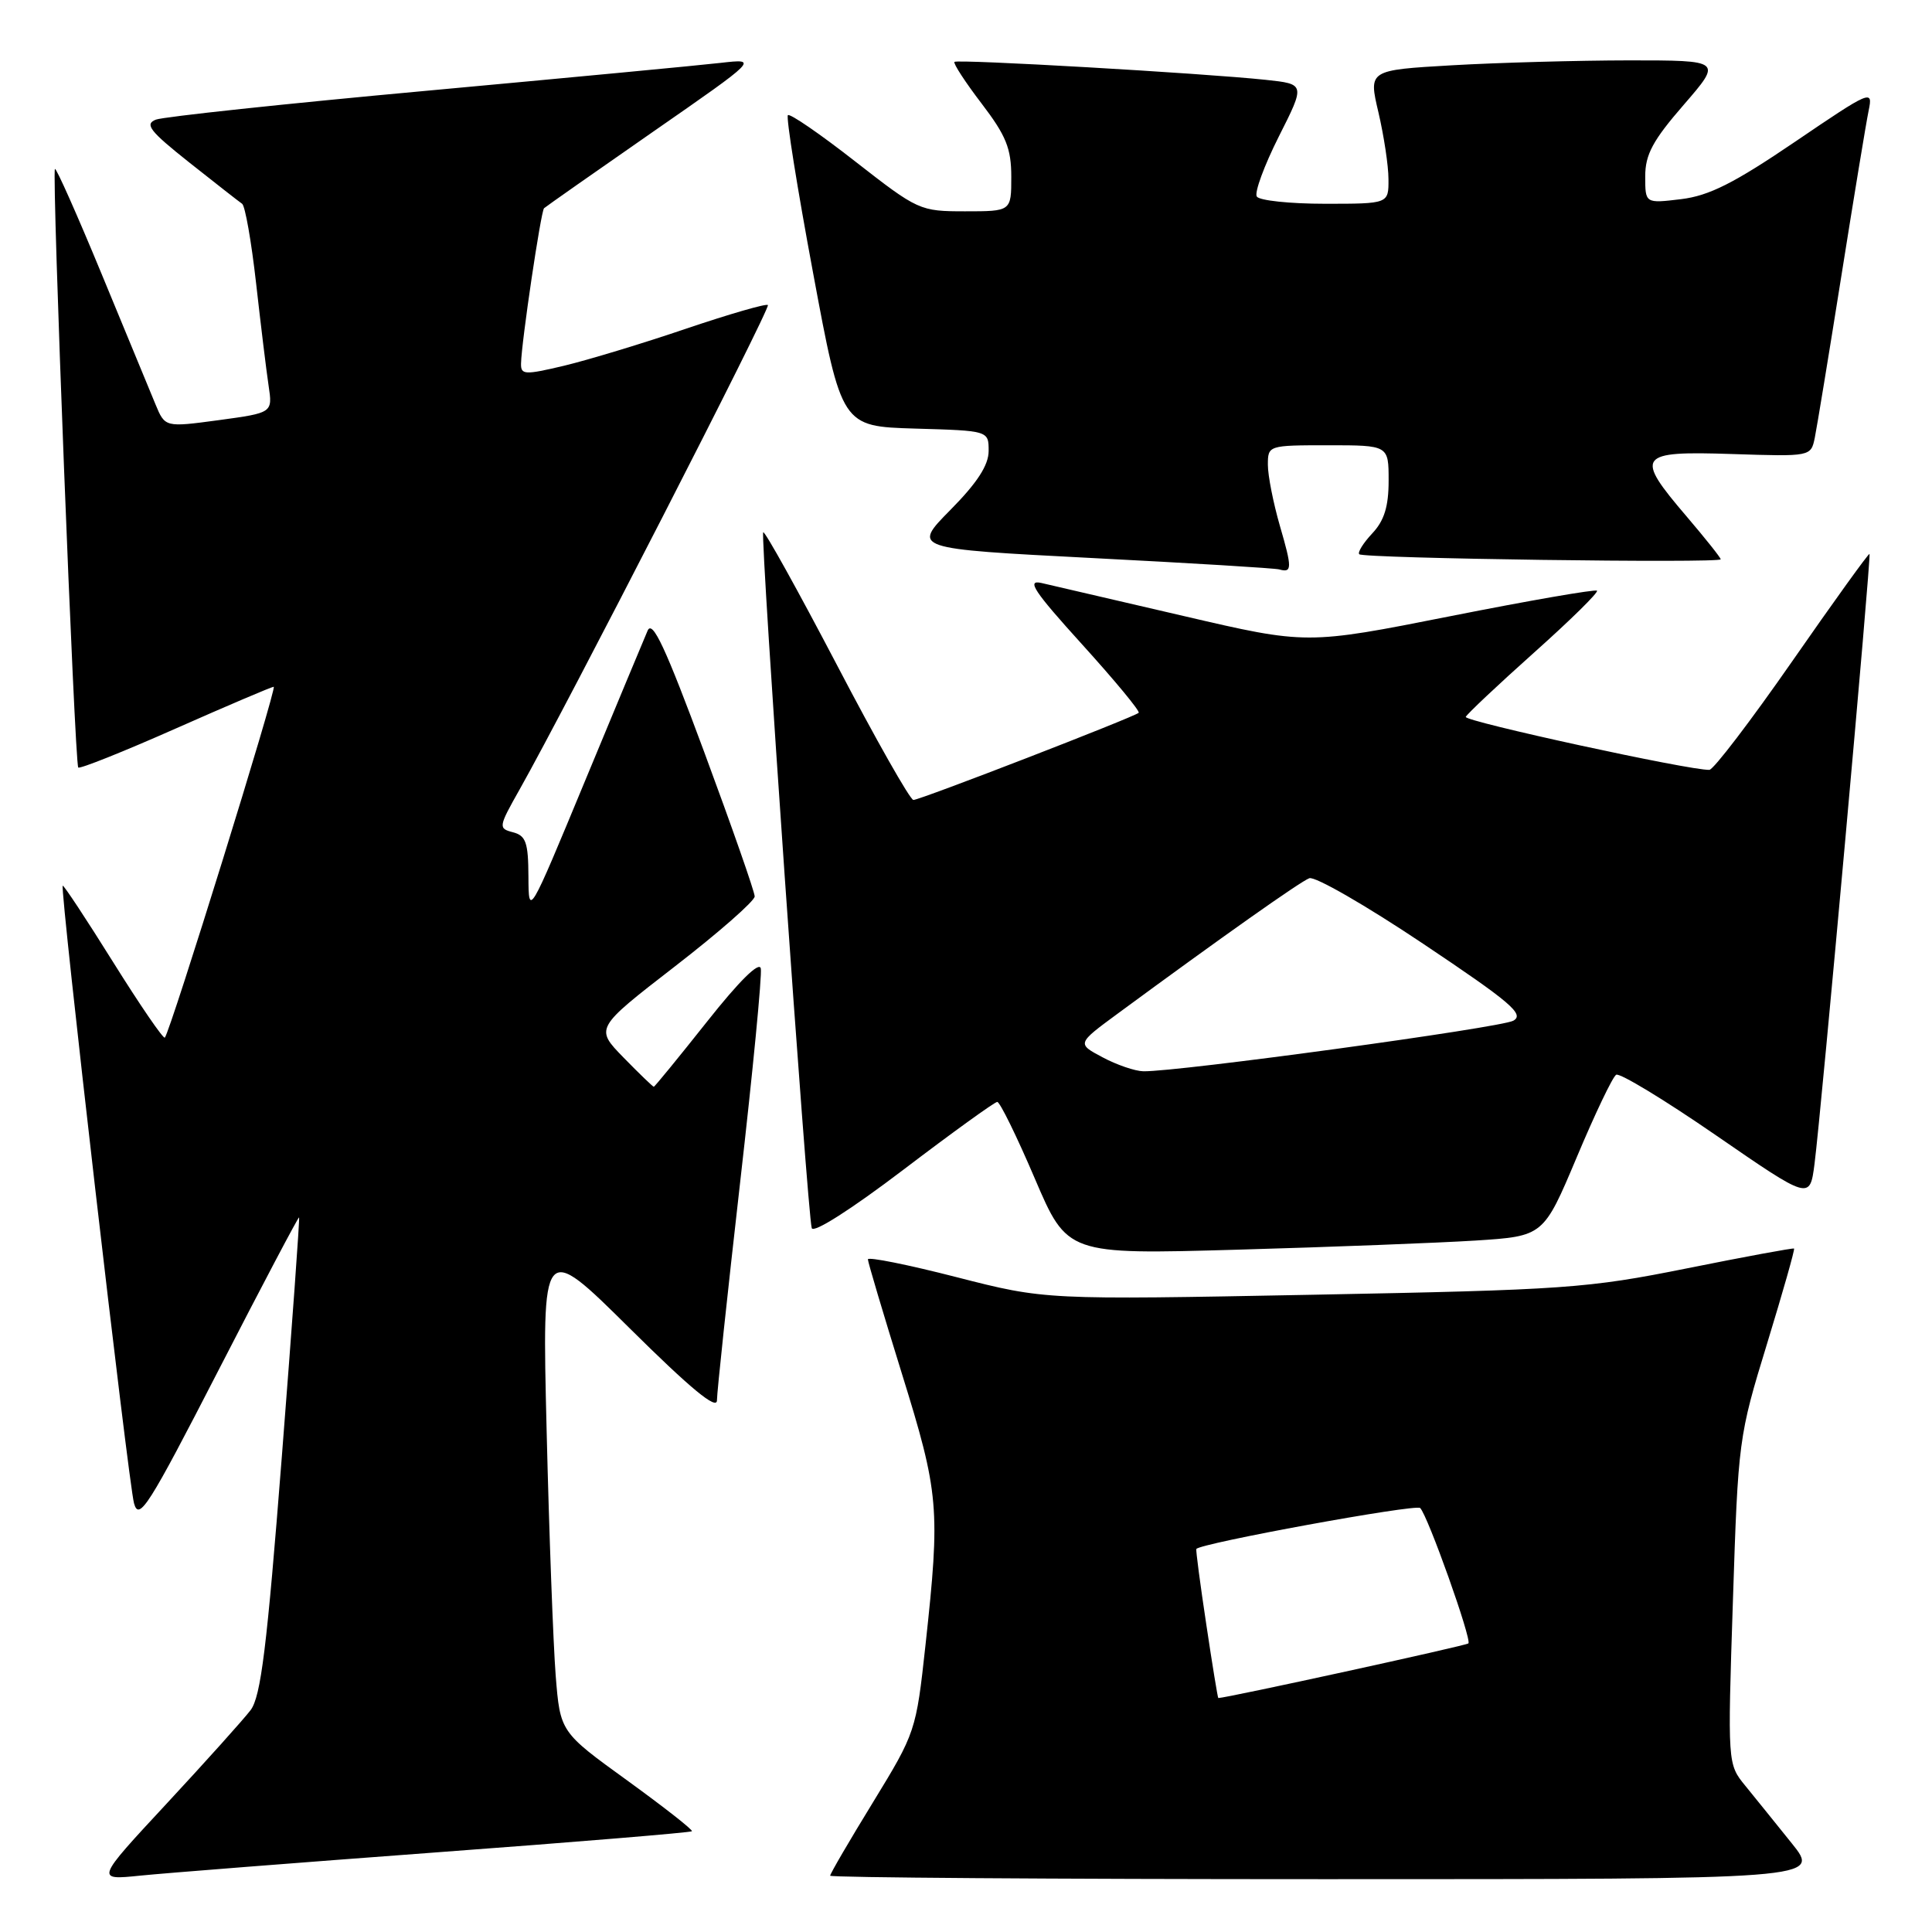 <?xml version="1.0" encoding="UTF-8" standalone="no"?>
<!DOCTYPE svg PUBLIC "-//W3C//DTD SVG 1.1//EN" "http://www.w3.org/Graphics/SVG/1.1/DTD/svg11.dtd" >
<svg xmlns="http://www.w3.org/2000/svg" xmlns:xlink="http://www.w3.org/1999/xlink" version="1.1" viewBox="0 0 256 256">
 <g >
 <path fill="currentColor"
d=" M 57.94 245.44 C 76.32 244.08 91.51 242.82 91.68 242.65 C 91.85 242.48 87.99 239.46 83.11 235.92 C 74.23 229.50 74.23 229.50 73.63 222.00 C 73.31 217.88 72.76 203.25 72.43 189.50 C 71.82 164.50 71.82 164.50 83.41 175.98 C 91.50 184.00 95.00 186.89 95.00 185.55 C 95.00 184.50 96.38 171.54 98.06 156.77 C 99.75 141.99 100.99 129.19 100.81 128.33 C 100.62 127.35 97.95 129.98 93.68 135.38 C 89.92 140.12 86.75 144.00 86.63 144.00 C 86.51 144.00 84.70 142.26 82.62 140.13 C 78.84 136.25 78.84 136.25 89.42 128.06 C 95.24 123.56 100.00 119.38 100.00 118.78 C 100.00 118.18 96.99 109.58 93.32 99.67 C 88.18 85.80 86.45 82.08 85.81 83.57 C 85.35 84.63 81.62 93.60 77.51 103.50 C 70.05 121.50 70.05 121.50 70.02 116.16 C 70.00 111.64 69.69 110.73 67.97 110.28 C 66.01 109.77 66.04 109.59 68.85 104.61 C 75.15 93.44 102.14 40.80 101.75 40.42 C 101.53 40.20 96.66 41.61 90.92 43.55 C 85.19 45.50 77.91 47.70 74.75 48.46 C 69.51 49.70 69.00 49.68 69.04 48.16 C 69.10 45.30 71.67 28.00 72.09 27.59 C 72.32 27.38 78.80 22.83 86.50 17.48 C 100.50 7.76 100.50 7.76 95.50 8.33 C 92.75 8.65 75.20 10.31 56.50 12.03 C 37.80 13.74 21.67 15.47 20.66 15.85 C 19.12 16.45 19.84 17.37 25.08 21.53 C 28.53 24.26 31.68 26.73 32.08 27.00 C 32.48 27.27 33.31 32.00 33.93 37.50 C 34.55 43.00 35.29 49.12 35.59 51.10 C 36.13 54.70 36.13 54.70 29.00 55.67 C 21.87 56.63 21.87 56.63 20.60 53.57 C 19.91 51.88 16.69 44.10 13.46 36.29 C 10.23 28.47 7.45 22.22 7.28 22.39 C 6.84 22.83 9.90 101.23 10.37 101.70 C 10.58 101.91 16.39 99.59 23.27 96.54 C 30.16 93.49 36.01 91.00 36.27 91.00 C 36.75 91.00 22.54 136.80 21.84 137.49 C 21.64 137.69 18.56 133.20 15.00 127.50 C 11.44 121.80 8.43 117.24 8.31 117.36 C 7.92 117.75 17.00 196.44 17.76 199.20 C 18.42 201.59 19.67 199.62 28.98 181.51 C 34.74 170.30 39.54 161.21 39.63 161.31 C 39.73 161.42 38.70 175.65 37.35 192.94 C 35.37 218.30 34.57 224.80 33.20 226.61 C 32.26 227.84 27.26 233.41 22.08 238.99 C 12.65 249.14 12.65 249.14 18.58 248.53 C 21.83 248.20 39.55 246.81 57.94 245.44 Z  M 237.42 244.25 C 235.32 241.64 232.55 238.20 231.26 236.62 C 228.91 233.74 228.91 233.74 229.62 212.12 C 230.31 190.85 230.38 190.31 234.14 178.06 C 236.23 171.22 237.85 165.54 237.72 165.44 C 237.60 165.34 231.20 166.52 223.50 168.07 C 210.32 170.71 207.43 170.92 174.00 171.56 C 138.50 172.24 138.50 172.24 126.75 169.23 C 120.29 167.57 115.00 166.51 115.00 166.87 C 115.00 167.23 117.03 174.04 119.50 182.00 C 124.44 197.90 124.61 199.83 122.63 218.00 C 121.39 229.38 121.31 229.60 115.69 238.79 C 112.56 243.89 110.00 248.28 110.00 248.54 C 110.00 248.79 139.53 249.00 175.62 249.00 C 241.24 249.00 241.24 249.00 237.42 244.25 Z  M 195.51 164.38 C 204.52 163.80 204.52 163.80 208.92 153.36 C 211.33 147.62 213.68 142.69 214.15 142.41 C 214.61 142.13 220.57 145.74 227.40 150.45 C 239.81 159.00 239.81 159.00 240.43 154.25 C 241.33 147.28 247.97 73.63 247.72 73.40 C 247.60 73.29 243.00 79.68 237.50 87.59 C 232.00 95.50 227.05 101.99 226.50 102.01 C 223.96 102.11 193.98 95.58 194.22 94.99 C 194.38 94.62 198.44 90.79 203.25 86.49 C 208.07 82.19 211.83 78.49 211.61 78.27 C 211.39 78.06 202.64 79.57 192.17 81.65 C 173.14 85.42 173.14 85.42 156.82 81.62 C 147.84 79.54 139.38 77.57 138.00 77.25 C 135.97 76.79 136.99 78.33 143.38 85.38 C 147.71 90.16 151.09 94.24 150.88 94.45 C 150.30 95.01 121.91 106.00 121.03 106.00 C 120.60 106.00 116.03 97.94 110.88 88.08 C 105.72 78.23 101.34 70.33 101.13 70.53 C 100.72 70.95 106.98 160.79 107.56 162.73 C 107.77 163.45 112.79 160.25 119.71 154.99 C 126.19 150.06 131.79 146.02 132.14 146.01 C 132.49 146.00 134.72 150.55 137.10 156.12 C 141.42 166.23 141.42 166.23 163.96 165.59 C 176.36 165.24 190.56 164.69 195.51 164.38 Z  M 169.59 69.67 C 168.72 66.66 168.00 63.02 168.00 61.60 C 168.00 59.02 168.05 59.00 176.00 59.00 C 184.00 59.00 184.00 59.00 184.00 63.69 C 184.00 67.12 183.42 68.99 181.83 70.68 C 180.64 71.95 179.86 73.20 180.11 73.44 C 180.66 74.00 228.00 74.65 228.00 74.11 C 228.00 73.89 225.97 71.35 223.50 68.45 C 216.55 60.32 216.96 59.75 229.48 60.16 C 239.95 60.50 239.95 60.50 240.47 58.00 C 240.75 56.62 242.34 46.95 244.00 36.50 C 245.66 26.05 247.28 16.21 247.61 14.63 C 248.19 11.84 247.90 11.96 237.86 18.78 C 229.76 24.28 226.46 25.94 222.75 26.39 C 218.00 26.96 218.00 26.96 218.00 23.37 C 218.00 20.48 219.00 18.61 223.10 13.89 C 228.20 8.00 228.20 8.00 215.85 8.00 C 209.06 8.01 198.51 8.30 192.41 8.65 C 181.33 9.29 181.33 9.29 182.65 14.89 C 183.37 17.98 183.98 21.96 183.98 23.75 C 184.00 27.00 184.00 27.00 175.56 27.00 C 170.92 27.00 166.85 26.57 166.53 26.04 C 166.20 25.51 167.51 21.95 169.44 18.11 C 172.96 11.14 172.96 11.14 167.73 10.58 C 159.31 9.69 126.85 7.82 126.47 8.20 C 126.28 8.39 127.89 10.87 130.06 13.71 C 133.32 17.98 134.00 19.67 134.00 23.44 C 134.00 28.00 134.00 28.00 127.89 28.00 C 121.89 28.00 121.65 27.89 113.33 21.40 C 108.68 17.76 104.66 15.00 104.40 15.26 C 104.14 15.52 105.64 24.91 107.73 36.12 C 111.52 56.50 111.52 56.50 121.26 56.79 C 131.00 57.07 131.00 57.07 131.00 59.75 C 131.00 61.64 129.49 63.97 125.93 67.57 C 120.86 72.71 120.86 72.71 144.68 73.94 C 157.78 74.61 168.95 75.29 169.50 75.45 C 171.22 75.93 171.23 75.30 169.59 69.67 Z  M 159.84 215.25 C 159.03 209.89 158.44 205.39 158.52 205.25 C 158.96 204.50 187.61 199.26 188.18 199.82 C 189.20 200.83 195.05 217.28 194.57 217.76 C 194.27 218.06 162.50 225.00 161.43 225.00 C 161.36 225.00 160.64 220.61 159.84 215.25 Z  M 146.10 140.10 C 142.69 138.29 142.69 138.29 148.10 134.31 C 161.84 124.20 172.27 116.83 173.49 116.37 C 174.23 116.08 181.01 119.99 188.57 125.05 C 200.21 132.84 202.04 134.40 200.52 135.25 C 198.86 136.18 156.05 142.03 151.50 141.95 C 150.40 141.93 147.97 141.10 146.10 140.10 Z "/>
</g>
</svg>